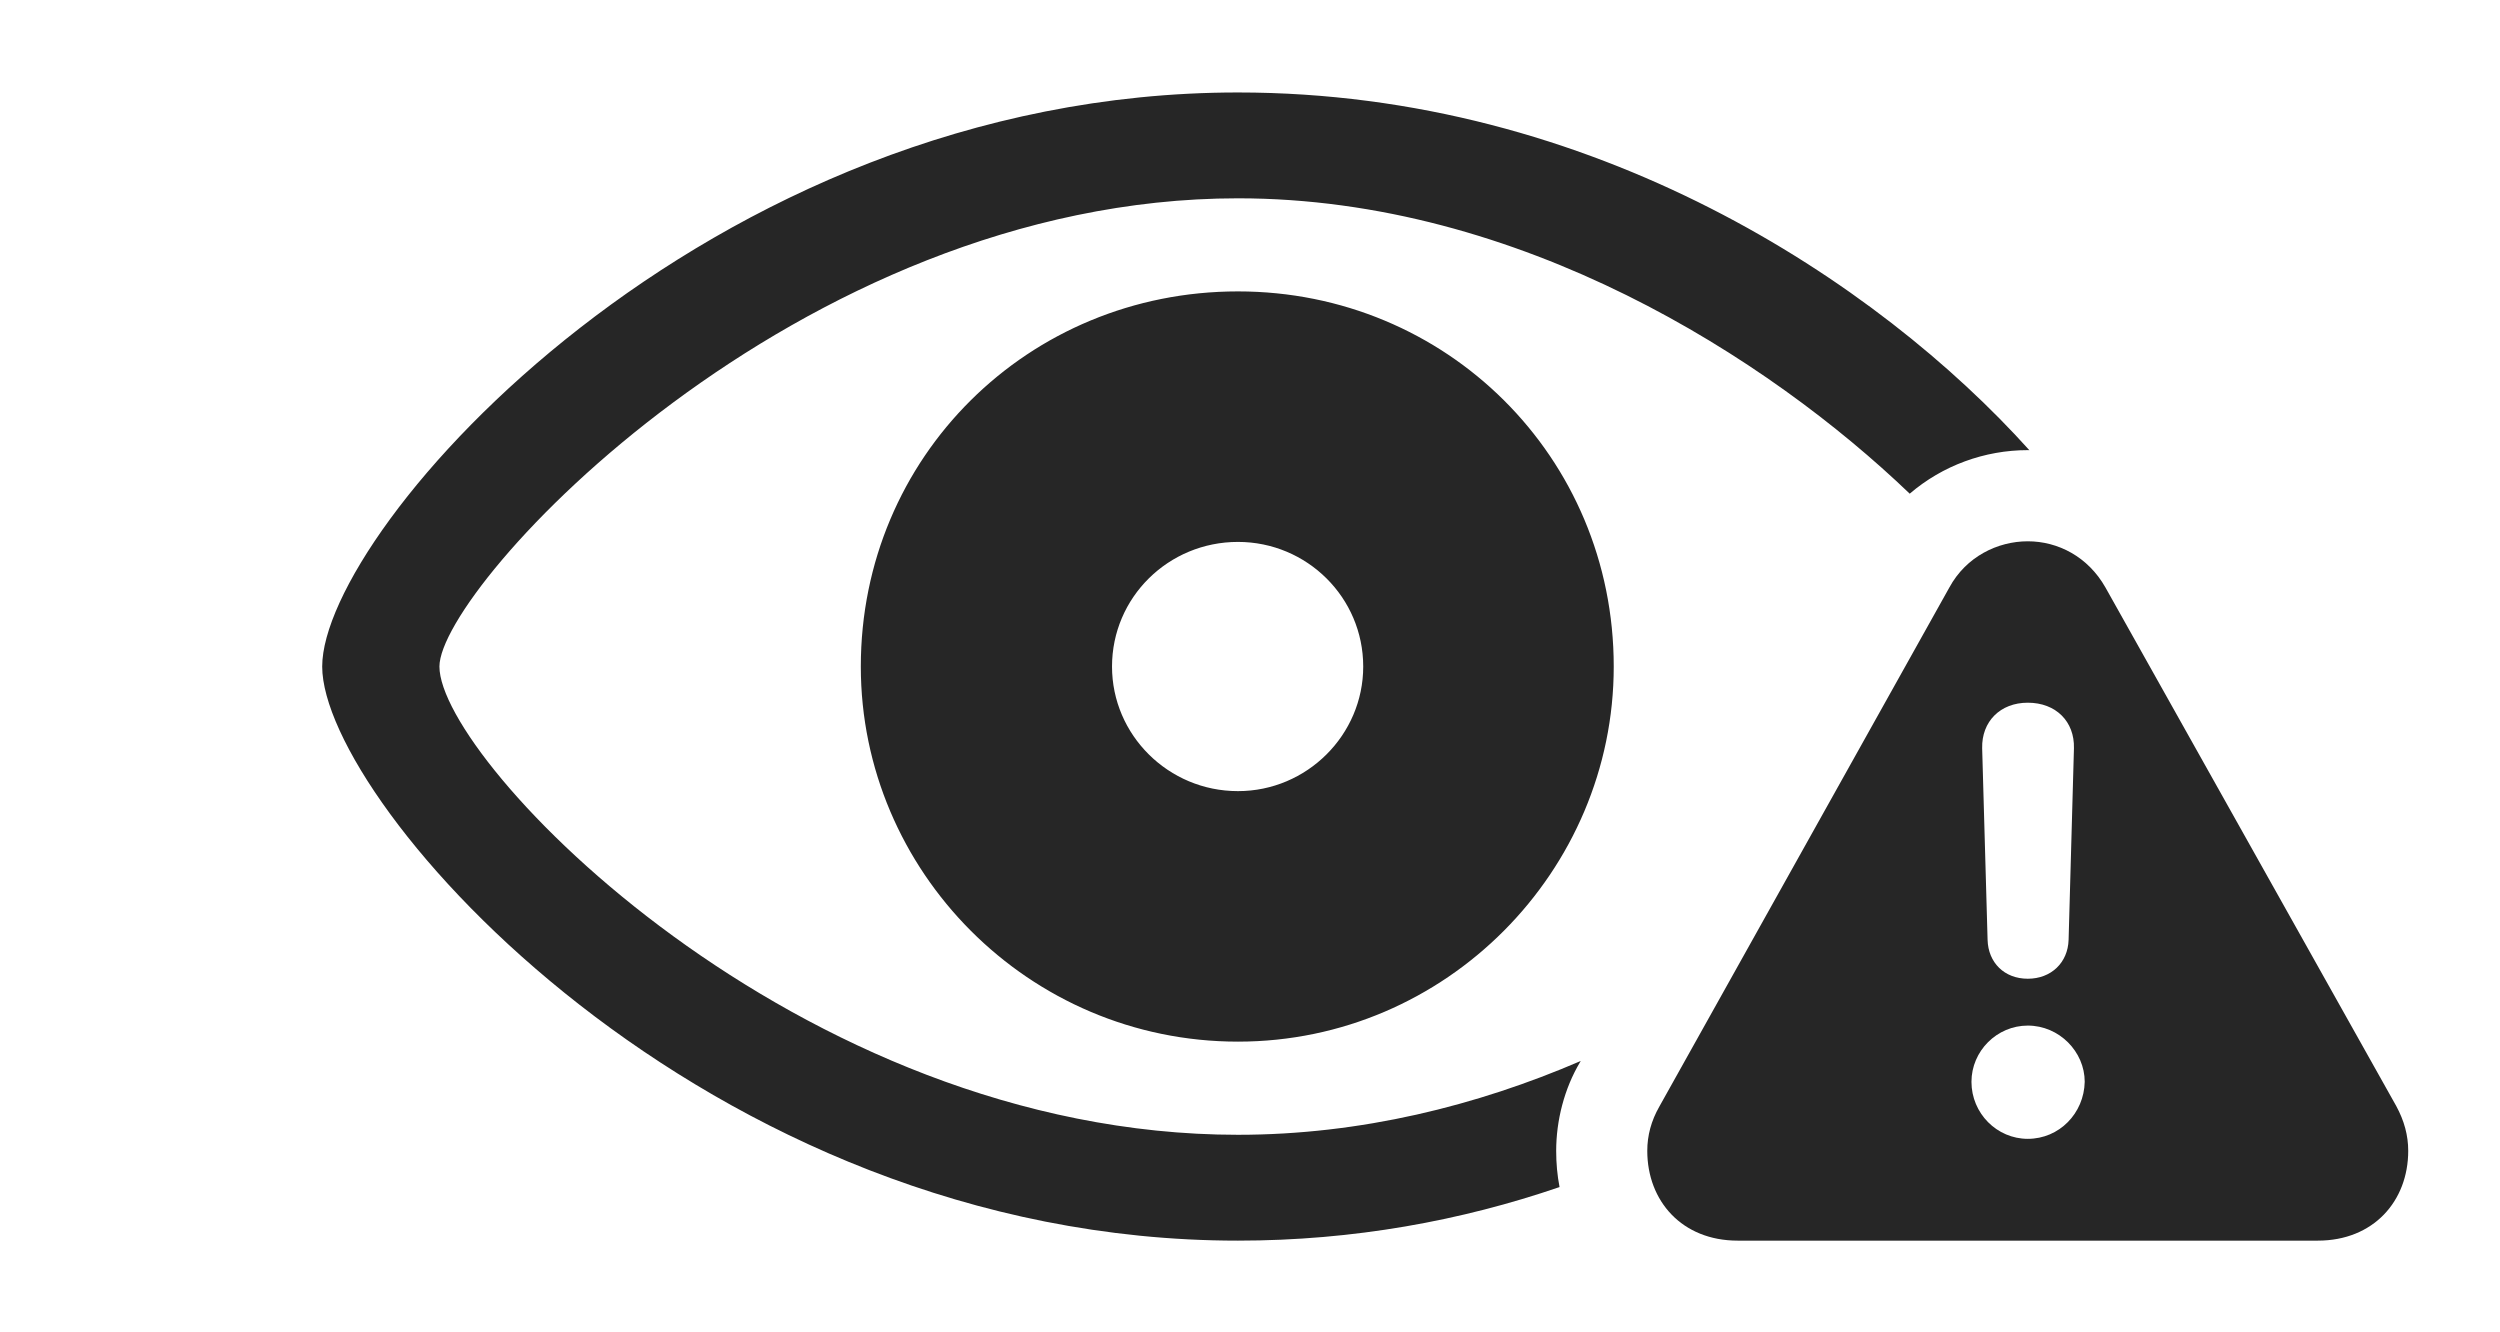 <?xml version="1.0" encoding="UTF-8"?>
<!--Generator: Apple Native CoreSVG 232.5-->
<!DOCTYPE svg
PUBLIC "-//W3C//DTD SVG 1.1//EN"
       "http://www.w3.org/Graphics/SVG/1.1/DTD/svg11.dtd">
<svg version="1.1" xmlns="http://www.w3.org/2000/svg" xmlns:xlink="http://www.w3.org/1999/xlink" width="36.445" height="19.424">
 <g>
  <rect height="19.424" opacity="0" width="36.445" x="0" y="0"/>
  <path d="M29.584 6.563C29.576 6.563 29.569 6.562 29.561 6.562C28.933 6.562 28.319 6.786 27.84 7.197C25.779 5.221 22.156 2.891 18.047 2.891C11.611 2.891 6.406 8.555 6.406 9.717C6.406 11.094 11.611 16.543 18.047 16.543C19.836 16.543 21.533 16.118 23.044 15.467L23.037 15.479C22.803 15.869 22.686 16.338 22.686 16.777C22.686 16.958 22.702 17.135 22.735 17.305C21.309 17.794 19.734 18.086 18.047 18.086C10.254 18.086 4.697 11.709 4.697 9.717C4.697 7.715 10.264 1.348 18.047 1.348C23.236 1.348 27.375 4.108 29.584 6.563ZM23.525 9.717C23.525 12.695 21.084 15.185 18.047 15.185C14.99 15.185 12.549 12.695 12.549 9.717C12.549 6.66 14.99 4.248 18.047 4.248C21.084 4.248 23.525 6.66 23.525 9.717ZM16.211 9.717C16.211 10.713 17.031 11.533 18.047 11.533C19.053 11.533 19.873 10.713 19.873 9.717C19.873 8.711 19.053 7.9 18.047 7.9C17.031 7.9 16.211 8.711 16.211 9.717Z" fill="#000000" fill-opacity="0.85"/>
  <path d="M30.693 8.564L34.932 16.123C35.049 16.338 35.107 16.553 35.107 16.777C35.107 17.51 34.6 18.086 33.789 18.086L25.332 18.086C24.521 18.086 24.014 17.51 24.014 16.777C24.014 16.553 24.072 16.338 24.189 16.133L28.418 8.564C28.662 8.115 29.121 7.891 29.561 7.891C30 7.891 30.439 8.115 30.693 8.564ZM28.74 15.771C28.74 16.23 29.111 16.602 29.561 16.602C30.02 16.602 30.381 16.23 30.391 15.771C30.391 15.332 30.02 14.951 29.561 14.951C29.111 14.951 28.74 15.322 28.74 15.771ZM28.896 10.908L28.975 13.701C28.984 14.033 29.219 14.268 29.561 14.268C29.902 14.268 30.146 14.033 30.156 13.701L30.234 10.908C30.244 10.518 29.971 10.244 29.561 10.244C29.16 10.244 28.887 10.518 28.896 10.908Z" fill="#000000" fill-opacity="0.85"/>
 </g>
</svg>
